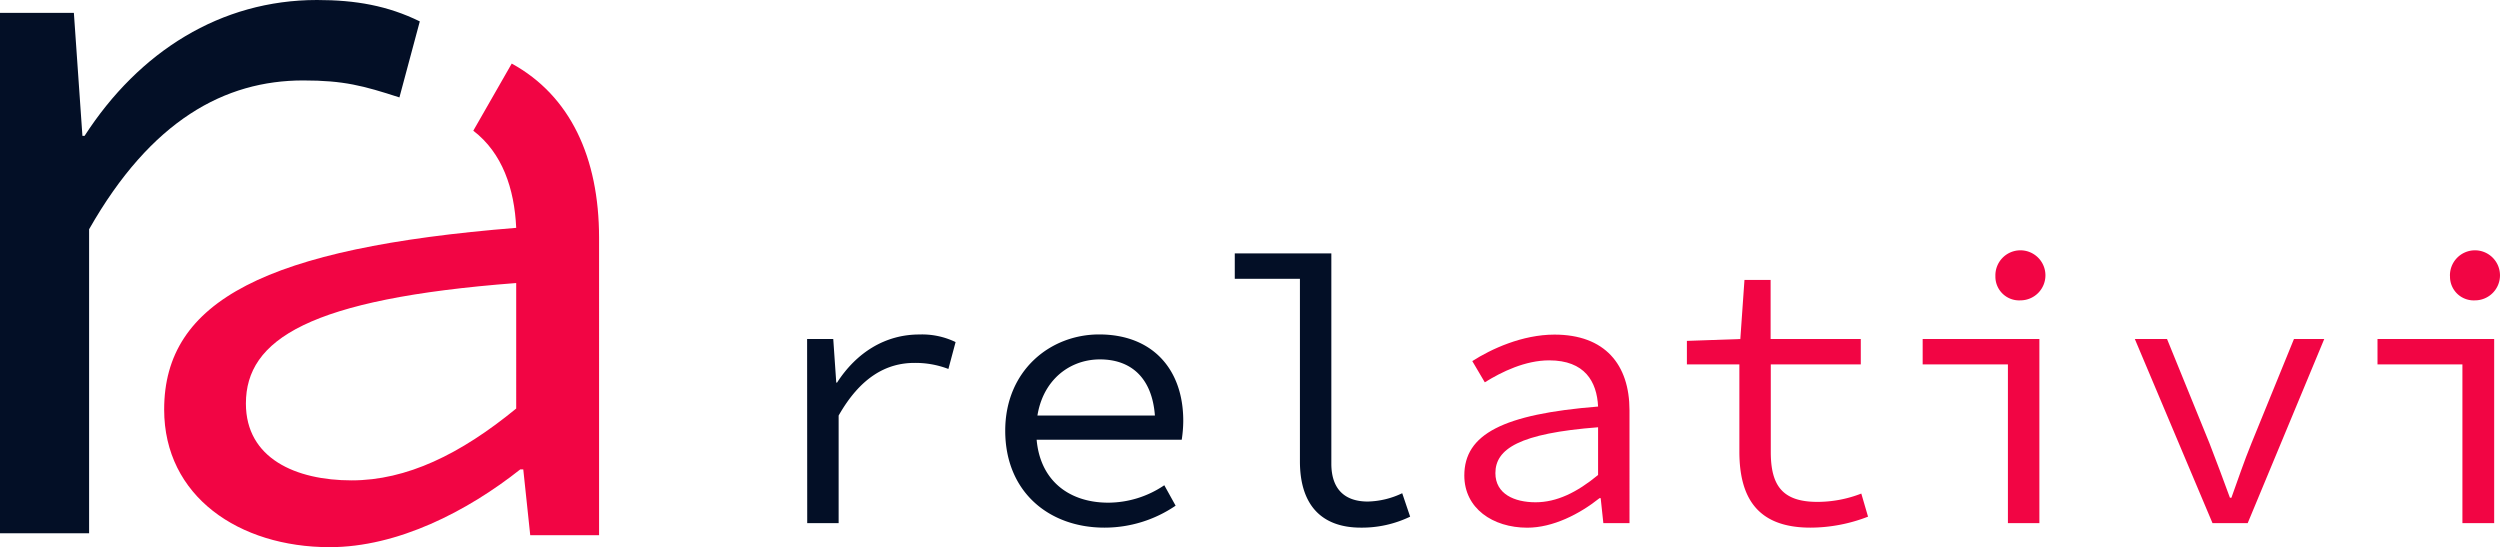 <svg xmlns="http://www.w3.org/2000/svg" viewBox="0 0 441.64 96.66"><title>logo_hr</title><g id="Layer_2" data-name="Layer 2"><g id="Layer_1-2" data-name="Layer 1"><path d="M142.58,59.89h4.62l.53,7.7h.14c3.41-5.29,8.49-8.5,14.52-8.5a13.59,13.59,0,0,1,6.42,1.34l-1.27,4.75a16.24,16.24,0,0,0-6-1.07c-4.89,0-9.51,2.47-13.39,9.3v19h-5.55Z" style="fill:#030f26"/><path d="M177.58,76.08c0-10.57,7.89-17,16.59-17,9.37,0,14.86,6.09,14.86,15.25a23,23,0,0,1-.27,3.35h-27.5V73.41h24.22L204.08,75c0-7.7-3.82-11.51-9.77-11.51S183.06,68,183.06,76.08c0,8.44,5.49,12.72,12.72,12.72a17.73,17.73,0,0,0,9.9-3.08l2,3.61a22.29,22.29,0,0,1-12.58,3.88C185.34,93.21,177.58,86.92,177.58,76.08Z" style="fill:#030f26"/><path d="M229.64,81.5V49.25H218.13V44.77h17.06V81.91c0,4.68,2.55,6.69,6.43,6.69a14.76,14.76,0,0,0,6.09-1.47l1.4,4.14a19.62,19.62,0,0,1-8.7,1.94C233.45,93.21,229.64,89.2,229.64,81.5Z" style="fill:#030f26"/><path d="M258.68,84c0-7.29,6.83-10.84,23.63-12.18-.21-4.41-2.35-8.16-8.64-8.16-4.21,0-8.36,2-11.37,3.88l-2.21-3.75c3.34-2.14,8.83-4.68,14.52-4.68,8.9,0,13.25,5.28,13.25,13.38V92.41h-4.62L282.77,88h-.2c-3.54,2.82-8.23,5.22-12.78,5.22C263.7,93.21,258.68,89.8,258.68,84Zm23.63-.07V75.48c-13.92,1.07-18.14,3.82-18.14,8.1,0,3.68,3.35,5.15,7.09,5.15S278.56,87,282.31,83.91Z" style="fill:#f20544"/><path d="M307.27,79.76V64.37H298V60.22l9.44-.33.73-10.44h4.62V59.89h15.93v4.48H312.82V79.83c0,5.82,1.94,8.83,8.23,8.83a21.37,21.37,0,0,0,7.76-1.47L330,91.27a28.2,28.2,0,0,1-10.17,1.94C310.34,93.21,307.27,87.79,307.27,79.76Z" style="fill:#f20544"/><path d="M354.71,64.37H339.65V59.89h20.62V92.41h-5.56ZM352.5,48.78a4.42,4.42,0,1,1,4.42,4.28A4.19,4.19,0,0,1,352.5,48.78Z" style="fill:#f20544"/><path d="M377.13,59.89h5.69l7.49,18.4q1.9,4.92,3.62,9.64h.26c1.14-3.15,2.21-6.36,3.55-9.64l7.5-18.4h5.35L397.07,92.41h-6.22Z" style="fill:#f20544"/><path d="M435,64.37H420V59.89h20.61V92.41H435Zm-2.2-15.59a4.42,4.42,0,1,1,4.41,4.28A4.18,4.18,0,0,1,432.81,48.78Z" style="fill:#f20544"/><path d="M0,2.27H13.05L14.56,24h.38C24.58,9.08,39,0,56,0c6.81,0,12.49,1,18.16,3.78l-3.6,13.43c-6.42-2.08-9.83-3-17-3-13.81,0-26.86,7-37.82,26.29v53.7H0Z" style="fill:#030f26"/><path d="M90.4,11.23,83.61,23.09v0c5.14,3.94,7.26,10.22,7.58,17.16C47,43.8,29,53.14,29,72.35c0,15.33,13.22,24.31,29.25,24.31,12,0,24.32-6.34,33.66-13.74h.53l1.23,11.63h12.16V42C105.82,27.82,100.74,16.9,90.4,11.23Zm.79,60.94c-9.87,8.1-19.38,12.69-29.07,12.69-9.87,0-18.68-3.88-18.68-13.57C43.44,60,54.54,52.79,91.19,50Z" style="fill:#f20544"/></g></g></svg>